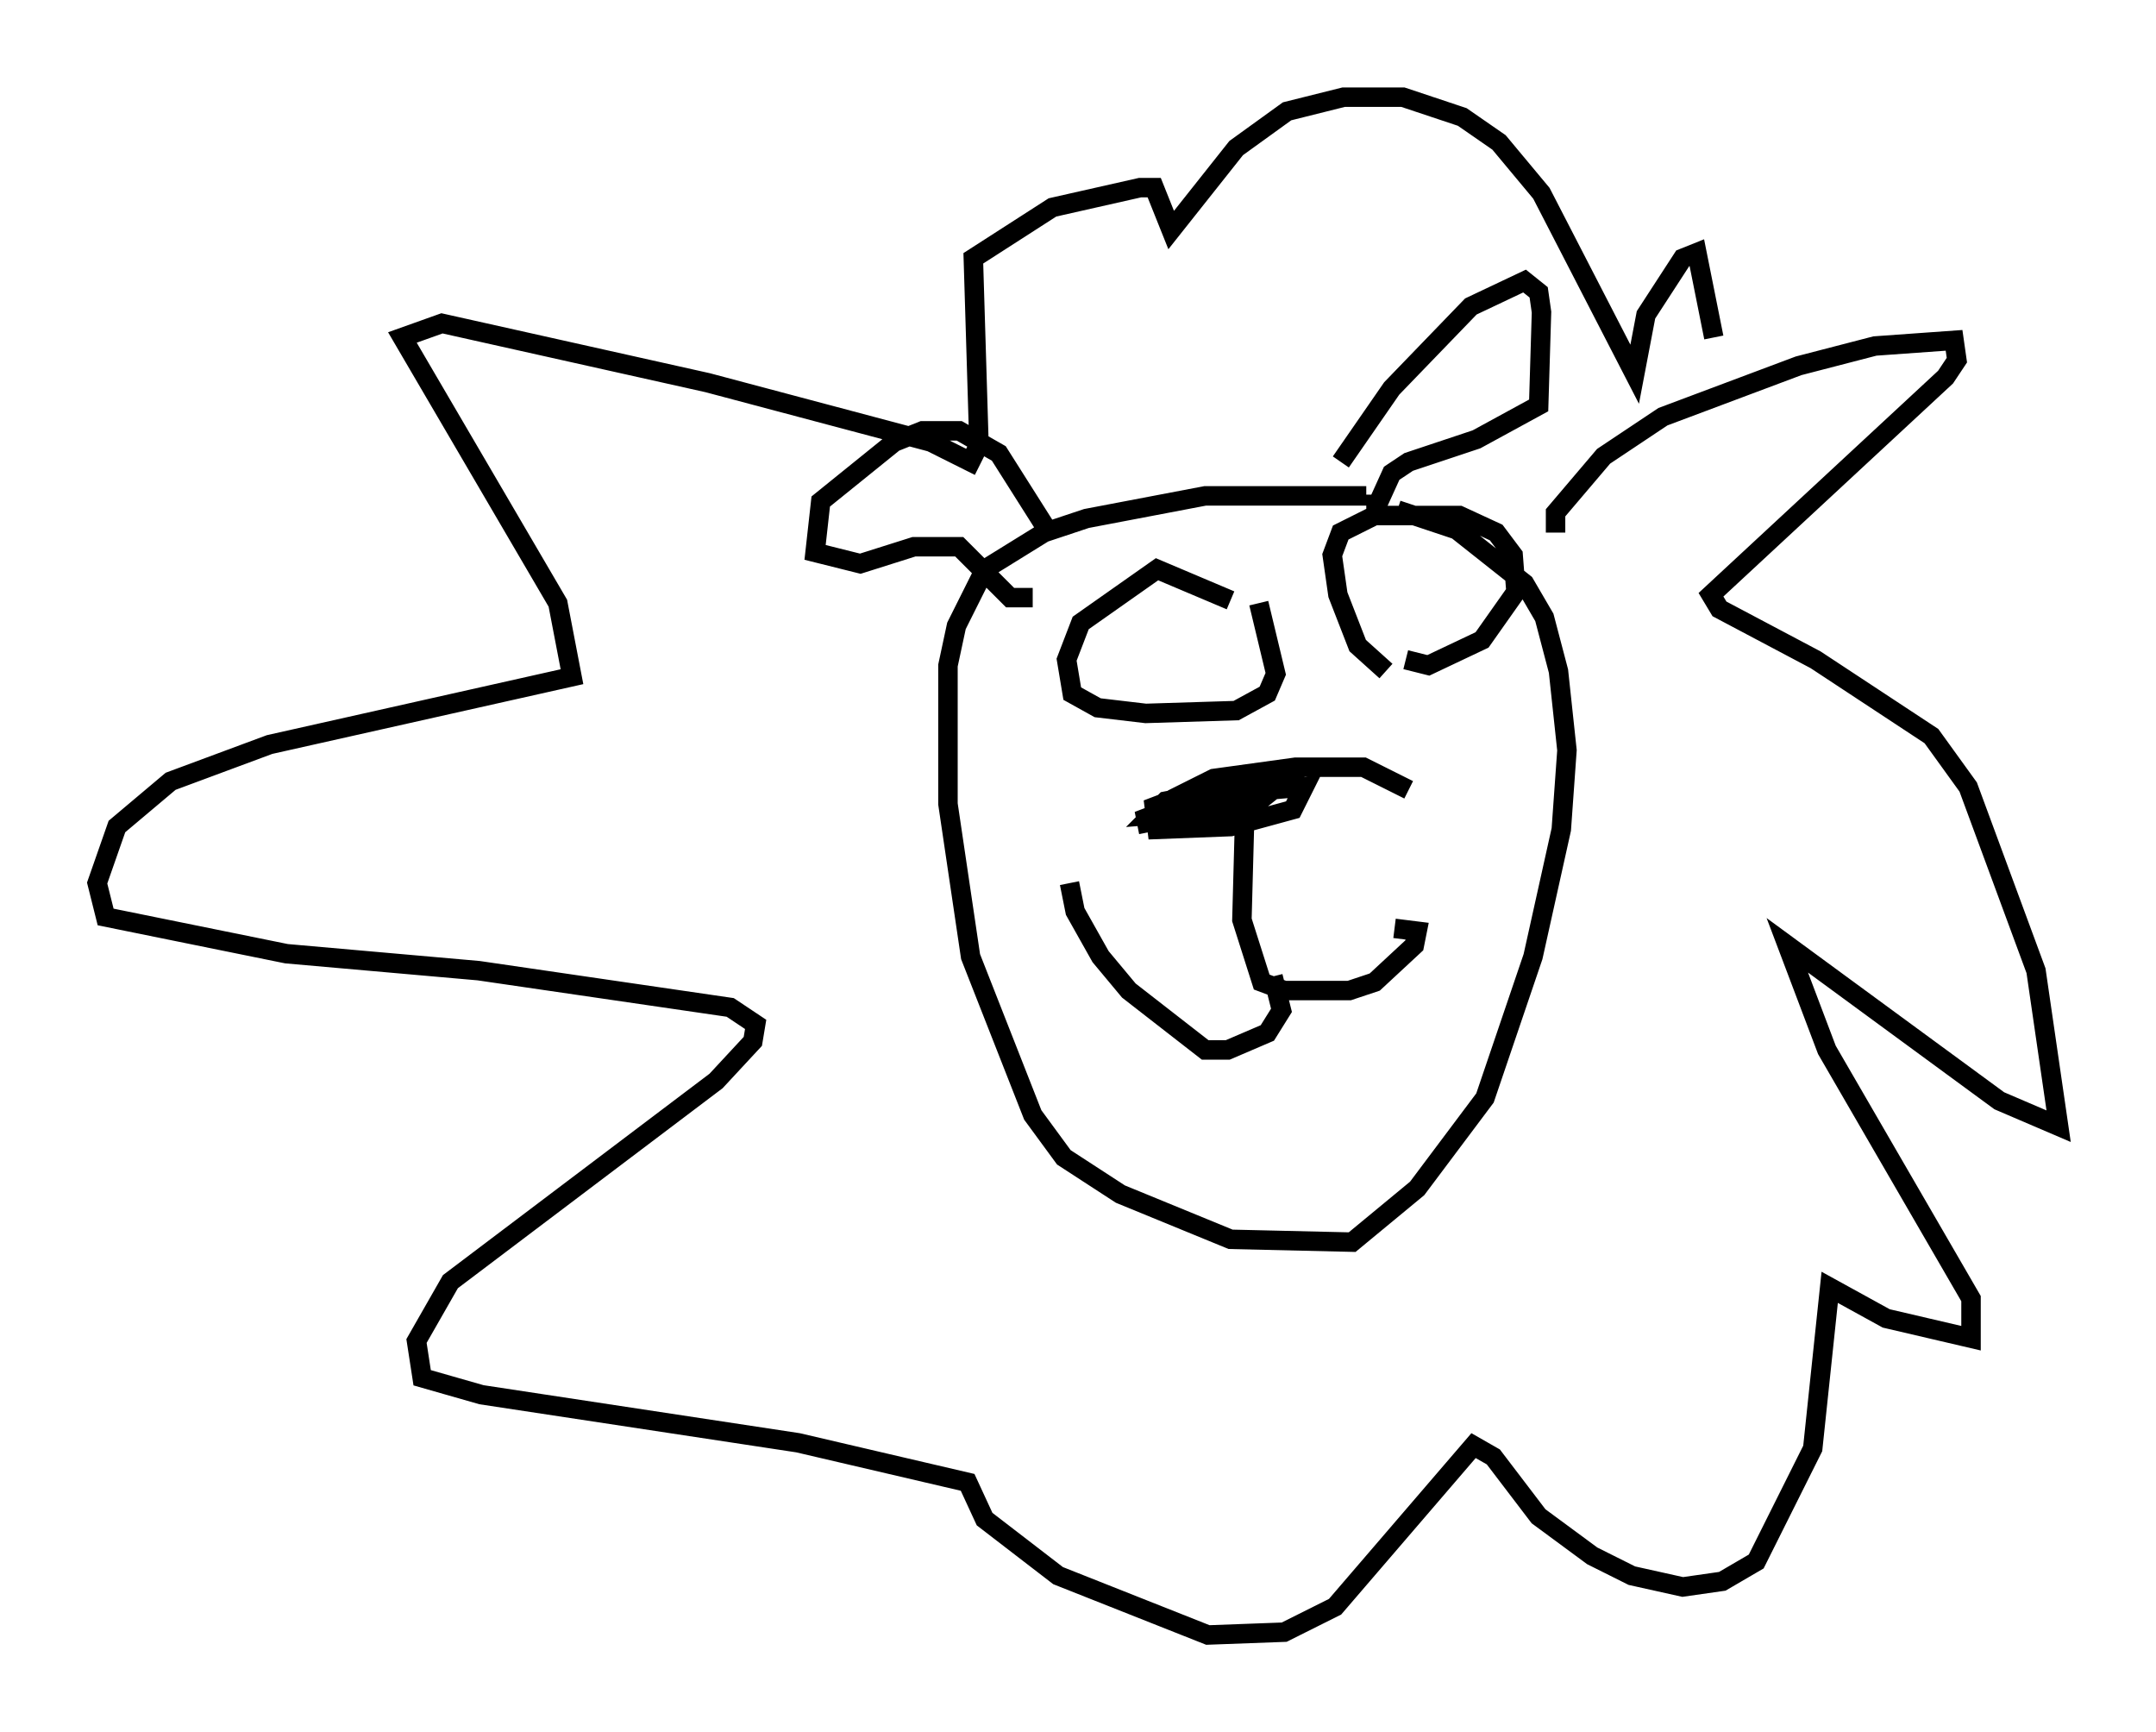 <?xml version="1.0" encoding="utf-8" ?>
<svg baseProfile="full" height="89.017" version="1.1" width="110.804" xmlns="http://www.w3.org/2000/svg" xmlns:ev="http://www.w3.org/2001/xml-events" xmlns:xlink="http://www.w3.org/1999/xlink"><defs /><rect fill="white" height="89.017" width="110.804" x="0" y="0" /><path d="M68.765, 25.771 m0.145, -2.034 l2.615, -3.777 4.067, -4.212 l2.76, -1.307 0.726, 0.581 l0.145, 1.017 -0.145, 4.793 l-3.196, 1.743 -3.486, 1.162 l-0.872, 0.581 -0.726, 1.598 l-0.581, 0.0 m0.0, -0.436 l-8.279, 0.0 -6.101, 1.162 l-2.179, 0.726 -3.05, 1.888 l-1.453, 2.905 -0.436, 2.034 l0.0, 7.117 1.162, 7.844 l3.196, 8.134 1.598, 2.179 l2.905, 1.888 5.665, 2.324 l6.246, 0.145 3.341, -2.76 l3.486, -4.648 2.469, -7.263 l1.453, -6.536 0.291, -4.067 l-0.436, -4.067 -0.726, -2.76 l-1.017, -1.743 -3.486, -2.76 l-3.05, -1.017 m-12.201, 15.687 l0.726, -0.872 2.034, -1.017 l4.212, -0.581 3.486, 0.0 l2.324, 1.162 m-13.363, 2.179 l-0.145, -0.726 3.05, -1.162 l5.084, -0.436 -0.581, 1.162 l-3.196, 0.872 -3.777, 0.145 l-0.145, -1.162 3.05, -1.162 l3.777, -0.291 -1.453, 1.162 l-1.743, 0.436 -3.777, 0.291 l0.726, -0.726 4.503, -0.872 l-2.76, 1.017 1.017, 0.581 m1.307, 0.0 l-0.145, 5.374 1.017, 3.196 l1.162, 0.436 3.341, 0.0 l1.307, -0.436 2.034, -1.888 l0.145, -0.726 -1.162, -0.145 m-6.246, 2.469 l0.436, 1.743 -0.726, 1.162 l-2.034, 0.872 -1.162, 0.0 l-3.922, -3.05 -1.453, -1.743 l-1.307, -2.324 -0.291, -1.453 m-0.872, -17.721 l-2.76, -4.358 -2.034, -1.162 l-1.888, 0.0 -1.453, 0.581 l-3.777, 3.05 -0.291, 2.615 l2.324, 0.581 2.76, -0.872 l2.324, 0.0 2.615, 2.615 l1.162, 0.0 m26.871, -3.341 l0.0, -1.017 2.469, -2.905 l3.05, -2.034 6.972, -2.615 l3.922, -1.017 4.067, -0.291 l0.145, 1.017 -0.581, 0.872 l-12.056, 11.184 0.436, 0.726 l4.939, 2.615 5.955, 3.922 l1.888, 2.615 3.486, 9.441 l1.162, 7.989 -3.05, -1.307 l-10.894, -7.989 2.034, 5.374 l7.408, 12.782 0.0, 2.034 l-4.358, -1.017 -2.905, -1.598 l-0.872, 8.279 -2.905, 5.81 l-1.743, 1.017 -2.034, 0.291 l-2.615, -0.581 -2.034, -1.017 l-2.76, -2.034 -2.324, -3.05 l-1.017, -0.581 -7.117, 8.279 l-2.615, 1.307 -3.922, 0.145 l-7.698, -3.05 -3.777, -2.905 l-0.872, -1.888 -8.715, -2.034 l-16.268, -2.469 -3.05, -0.872 l-0.291, -1.888 1.743, -3.05 l13.654, -10.313 1.888, -2.034 l0.145, -0.872 -1.307, -0.872 l-12.927, -1.888 -9.877, -0.872 l-9.296, -1.888 -0.436, -1.743 l1.017, -2.905 2.76, -2.324 l5.084, -1.888 15.542, -3.486 l-0.726, -3.777 -7.989, -13.654 l2.034, -0.726 13.654, 3.05 l11.475, 3.05 2.034, 1.017 l0.436, -0.872 -0.291, -9.587 l4.067, -2.615 4.503, -1.017 l0.726, 0.0 0.872, 2.179 l3.341, -4.212 2.615, -1.888 l2.905, -0.726 3.05, 0.0 l3.05, 1.017 1.888, 1.307 l2.179, 2.615 4.793, 9.296 l0.581, -3.05 1.888, -2.905 l0.726, -0.291 0.872, 4.358 m-16.849, 17.14 l-1.453, -1.307 -1.017, -2.615 l-0.291, -2.034 0.436, -1.162 l1.743, -0.872 4.358, 0.0 l1.888, 0.872 0.872, 1.162 l0.145, 1.888 -1.743, 2.469 l-2.76, 1.307 -1.162, -0.291 m-7.553, -2.905 l0.872, 3.631 -0.436, 1.017 l-1.598, 0.872 -4.648, 0.145 l-2.469, -0.291 -1.307, -0.726 l-0.291, -1.743 0.726, -1.888 l3.922, -2.76 3.777, 1.598 " fill="none" stroke="black" stroke-width="1" /></svg>